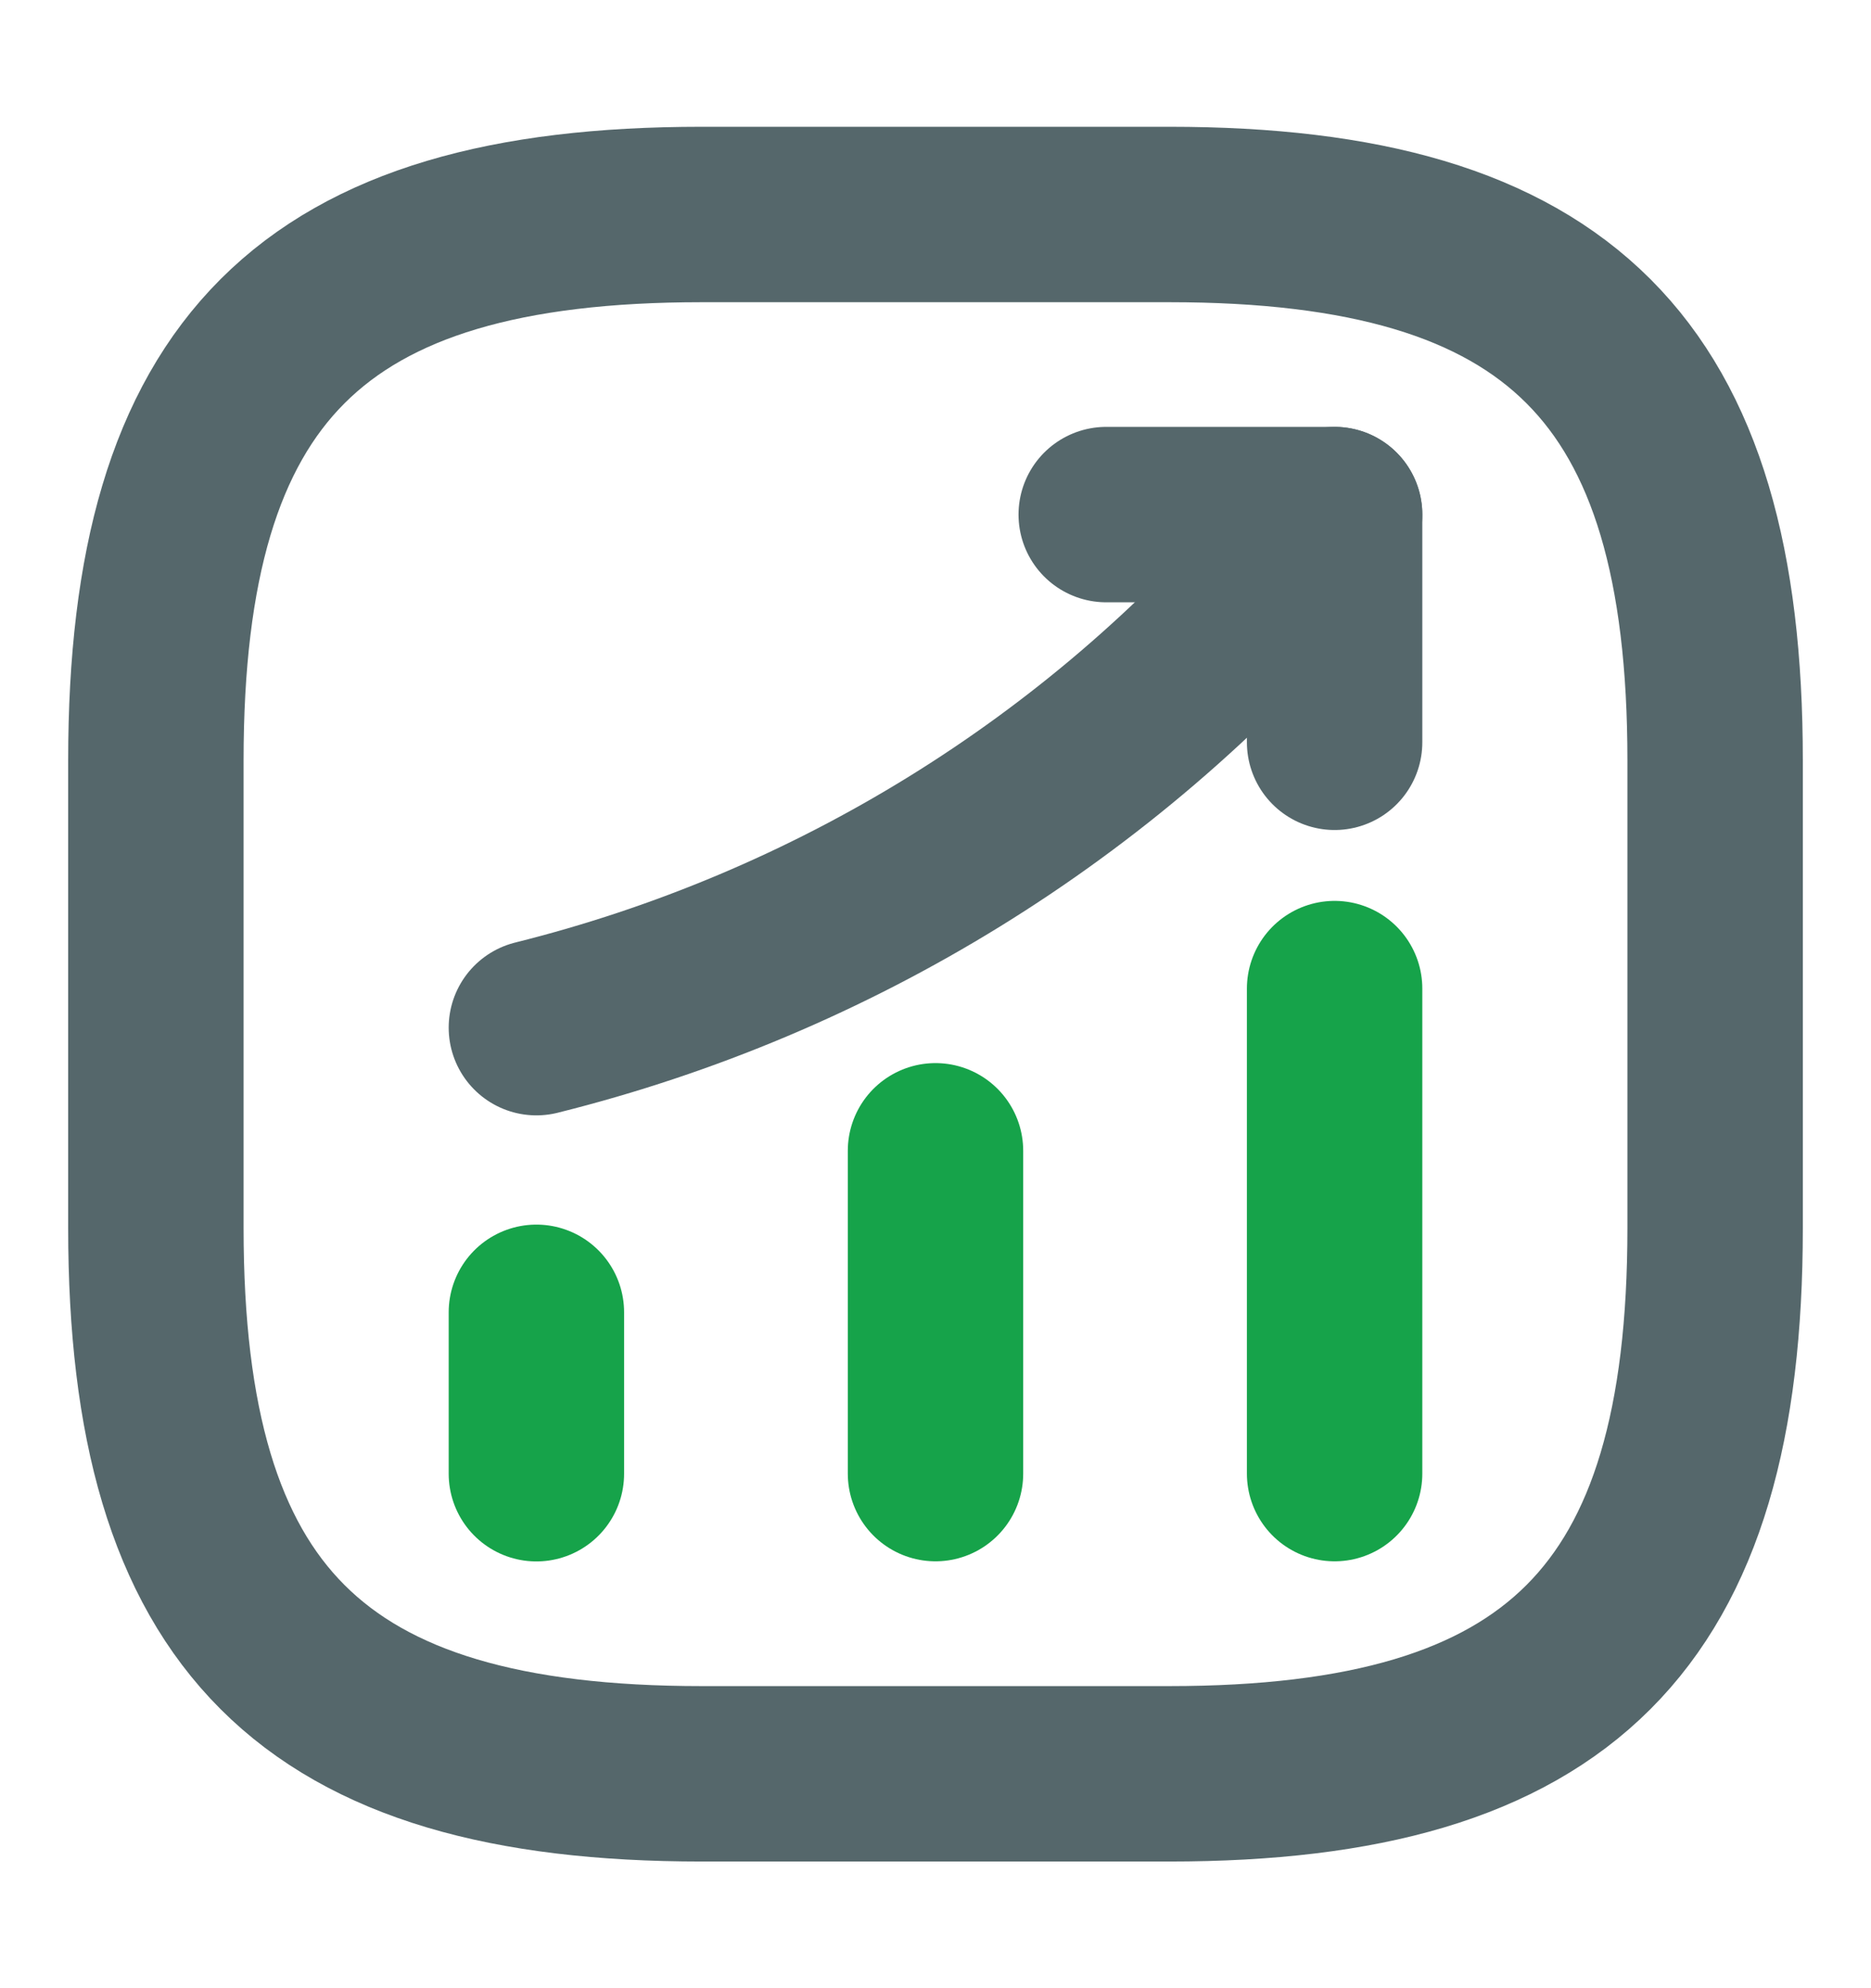 <svg width="16" height="17" viewBox="0 0 16 17" fill="none" xmlns="http://www.w3.org/2000/svg">
<path d="M4.587 12.601V11.221" stroke="#16A34A" stroke-width="1.5" stroke-linecap="round"/>
<path d="M8 12.6V9.84" stroke="#16A34A" stroke-width="1.5" stroke-linecap="round"/>
<path d="M11.413 12.6V8.453" stroke="#16A34A" stroke-width="1.5" stroke-linecap="round"/>
<path d="M11.413 4.4L11.107 4.76C9.407 6.747 7.127 8.154 4.587 8.787" stroke="#55676B" stroke-width="1.5" stroke-linecap="round"/>
<path d="M9.46 4.4H11.413V6.347" stroke="#55676B" stroke-width="1.5" stroke-linecap="round" stroke-linejoin="round"/>
<path d="M6 15.167H10C13.333 15.167 14.667 13.834 14.667 10.501V6.501C14.667 3.167 13.333 1.834 10 1.834H6C2.667 1.834 1.333 3.167 1.333 6.501V10.501C1.333 13.834 2.667 15.167 6 15.167Z" stroke="#55676B" stroke-width="1.5" stroke-linecap="round" stroke-linejoin="round"/>
</svg>
